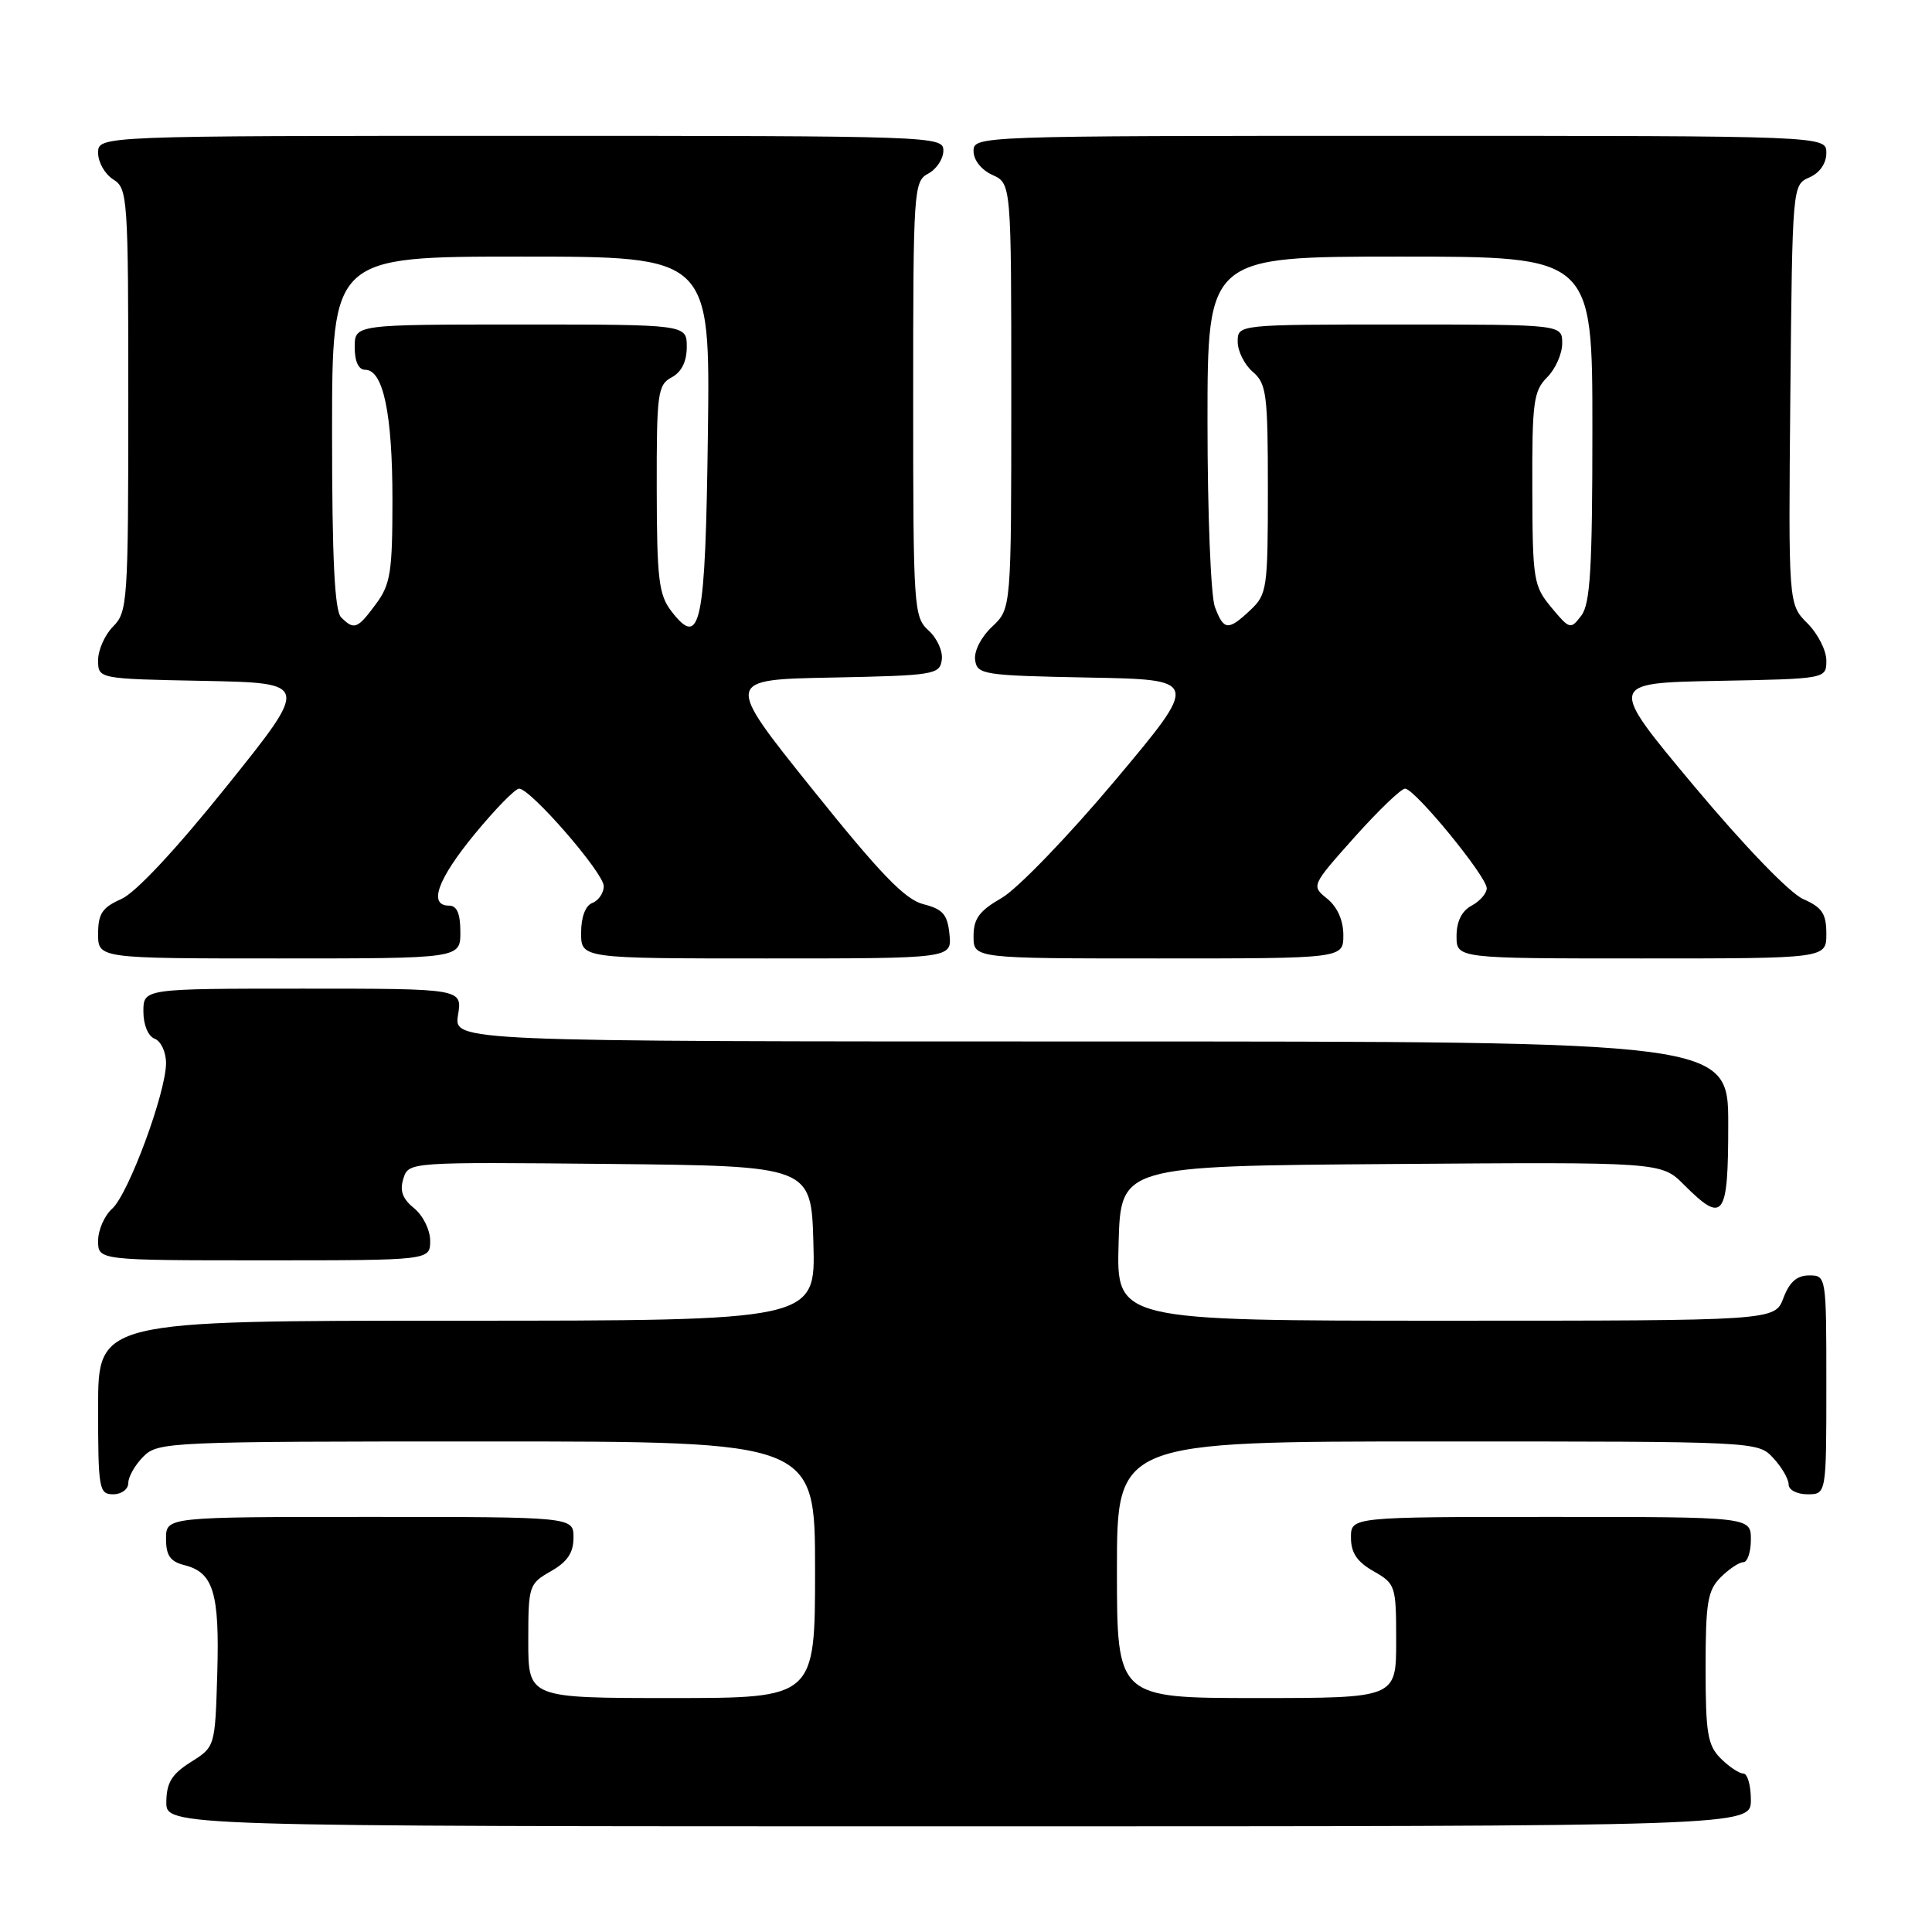 <?xml version="1.0" encoding="UTF-8" standalone="no"?>
<!DOCTYPE svg PUBLIC "-//W3C//DTD SVG 1.1//EN" "http://www.w3.org/Graphics/SVG/1.1/DTD/svg11.dtd" >
<svg xmlns="http://www.w3.org/2000/svg" xmlns:xlink="http://www.w3.org/1999/xlink" version="1.1" viewBox="0 0 256 256">
 <g >
 <path fill="currentColor"
d=" M 232.00 238.50 C 232.00 236.57 231.55 235.00 231.00 235.00 C 230.45 235.00 229.10 234.10 228.00 233.00 C 226.27 231.27 226.00 229.67 226.00 221.00 C 226.00 212.33 226.27 210.73 228.00 209.00 C 229.10 207.90 230.45 207.00 231.00 207.00 C 231.55 207.00 232.00 205.65 232.00 204.00 C 232.00 201.00 232.00 201.00 205.50 201.00 C 179.00 201.00 179.00 201.00 179.01 203.75 C 179.01 205.75 179.82 206.96 182.01 208.20 C 184.92 209.86 185.00 210.12 185.00 217.45 C 185.00 225.00 185.00 225.00 166.50 225.00 C 148.00 225.00 148.00 225.00 148.00 208.00 C 148.00 191.00 148.00 191.00 190.46 191.00 C 232.85 191.00 232.93 191.00 234.96 193.19 C 236.08 194.39 237.00 195.97 237.00 196.69 C 237.00 197.42 238.10 198.00 239.50 198.00 C 242.00 198.00 242.00 198.00 242.00 183.50 C 242.00 169.07 241.99 169.00 239.72 169.00 C 238.10 169.00 237.11 169.87 236.31 172.00 C 235.17 175.00 235.17 175.00 191.55 175.00 C 147.93 175.00 147.93 175.00 148.22 164.75 C 148.50 154.50 148.50 154.50 184.31 154.24 C 220.13 153.97 220.13 153.97 223.14 156.99 C 228.38 162.23 229.00 161.38 229.00 149.00 C 229.00 138.00 229.00 138.00 144.56 138.00 C 60.13 138.00 60.13 138.00 60.69 134.50 C 61.26 131.00 61.26 131.00 40.13 131.00 C 19.00 131.00 19.00 131.00 19.00 134.03 C 19.00 135.80 19.62 137.30 20.50 137.64 C 21.32 137.95 22.00 139.40 22.00 140.86 C 22.01 144.74 17.02 158.23 14.86 160.16 C 13.84 161.07 13.00 162.99 13.00 164.41 C 13.00 167.00 13.00 167.00 35.00 167.00 C 57.00 167.00 57.00 167.00 57.00 164.41 C 57.00 162.98 56.05 161.05 54.87 160.10 C 53.33 158.84 52.94 157.78 53.45 156.17 C 54.15 153.97 54.15 153.97 80.82 154.23 C 107.50 154.50 107.50 154.50 107.78 164.75 C 108.07 175.00 108.07 175.00 60.53 175.00 C 13.00 175.00 13.00 175.00 13.00 186.50 C 13.00 197.33 13.12 198.00 15.00 198.00 C 16.11 198.00 17.00 197.33 17.00 196.50 C 17.00 195.68 17.90 194.10 19.00 193.00 C 20.94 191.06 22.33 191.00 64.50 191.00 C 108.00 191.00 108.00 191.00 108.00 208.00 C 108.00 225.00 108.00 225.00 89.00 225.00 C 70.00 225.00 70.00 225.00 70.00 217.45 C 70.00 210.12 70.08 209.86 72.99 208.20 C 75.18 206.96 75.99 205.75 75.99 203.75 C 76.00 201.00 76.00 201.00 49.00 201.00 C 22.00 201.00 22.00 201.00 22.00 203.89 C 22.00 206.13 22.56 206.92 24.47 207.40 C 28.28 208.36 29.10 211.09 28.79 221.73 C 28.50 231.46 28.50 231.46 25.29 233.48 C 22.77 235.07 22.07 236.20 22.04 238.75 C 22.00 242.00 22.00 242.00 127.00 242.00 C 232.00 242.00 232.00 242.00 232.00 238.50 Z  M 61.00 123.50 C 61.00 121.06 60.55 120.00 59.50 120.00 C 56.71 120.00 57.98 116.49 62.93 110.48 C 65.64 107.19 68.27 104.50 68.78 104.50 C 70.30 104.50 80.00 115.66 80.00 117.42 C 80.00 118.32 79.32 119.32 78.50 119.64 C 77.57 119.99 77.00 121.51 77.00 123.61 C 77.00 127.00 77.00 127.00 101.56 127.00 C 126.13 127.00 126.13 127.00 125.81 123.81 C 125.55 121.17 124.95 120.47 122.35 119.81 C 119.90 119.18 116.65 115.80 107.61 104.53 C 96.00 90.05 96.00 90.05 110.25 89.78 C 123.76 89.51 124.52 89.39 124.79 87.44 C 124.96 86.31 124.17 84.56 123.04 83.54 C 121.08 81.76 121.00 80.63 121.00 52.88 C 121.00 25.09 121.07 24.03 123.00 23.00 C 124.10 22.41 125.00 21.05 125.00 19.96 C 125.00 18.04 124.00 18.00 69.00 18.00 C 13.00 18.00 13.00 18.00 13.00 20.26 C 13.00 21.50 13.90 23.08 15.00 23.77 C 16.92 24.97 17.00 26.10 17.00 53.01 C 17.00 79.67 16.90 81.10 15.00 83.00 C 13.90 84.10 13.00 86.11 13.00 87.47 C 13.00 89.95 13.00 89.95 27.01 90.22 C 41.02 90.50 41.02 90.50 30.08 104.13 C 23.33 112.55 17.97 118.29 16.07 119.13 C 13.55 120.24 13.00 121.07 13.00 123.74 C 13.00 127.00 13.00 127.00 37.00 127.00 C 61.00 127.00 61.00 127.00 61.00 123.50 Z  M 178.00 123.91 C 178.00 121.96 177.21 120.18 175.87 119.09 C 173.74 117.37 173.74 117.37 179.48 110.93 C 182.64 107.40 185.65 104.50 186.18 104.50 C 187.46 104.50 197.00 116.13 197.00 117.70 C 197.00 118.37 196.10 119.41 195.00 120.00 C 193.69 120.70 193.00 122.09 193.00 124.04 C 193.00 127.00 193.00 127.00 217.50 127.00 C 242.00 127.00 242.00 127.00 242.00 123.74 C 242.00 121.07 241.45 120.24 238.93 119.13 C 237.13 118.33 231.17 112.15 224.46 104.14 C 213.06 90.50 213.06 90.50 227.53 90.22 C 242.00 89.95 242.00 89.95 242.00 87.52 C 242.00 86.18 240.87 83.96 239.48 82.58 C 236.97 80.06 236.97 80.06 237.23 52.28 C 237.50 24.55 237.50 24.50 239.75 23.51 C 241.13 22.91 242.00 21.65 242.00 20.26 C 242.00 18.00 242.00 18.00 185.50 18.00 C 129.47 18.00 129.00 18.02 129.00 20.02 C 129.00 21.21 130.03 22.51 131.50 23.18 C 134.00 24.32 134.00 24.32 134.00 52.49 C 134.00 80.65 134.00 80.65 131.46 83.04 C 130.00 84.41 129.04 86.29 129.21 87.46 C 129.48 89.39 130.28 89.51 144.24 89.78 C 158.97 90.05 158.97 90.05 147.74 103.43 C 141.56 110.79 134.81 117.78 132.75 118.97 C 129.76 120.69 129.00 121.72 129.00 124.06 C 129.00 127.00 129.00 127.00 153.50 127.00 C 178.00 127.00 178.00 127.00 178.00 123.91 Z  M 45.20 81.80 C 44.34 80.94 44.00 74.09 44.00 57.30 C 44.00 34.00 44.00 34.00 69.05 34.00 C 94.10 34.00 94.10 34.00 93.80 57.45 C 93.47 82.93 92.84 86.03 88.97 81.00 C 87.29 78.82 87.04 76.76 87.02 64.79 C 87.00 52.08 87.15 50.99 89.00 50.00 C 90.31 49.30 91.00 47.91 91.00 45.96 C 91.00 43.00 91.00 43.00 69.00 43.00 C 47.00 43.00 47.00 43.00 47.00 46.00 C 47.00 47.91 47.51 49.00 48.40 49.00 C 50.78 49.00 52.00 54.82 52.00 66.19 C 52.00 75.82 51.75 77.42 49.81 80.04 C 47.37 83.35 46.92 83.52 45.20 81.80 Z  M 160.98 80.43 C 160.44 79.02 160.00 68.00 160.00 55.93 C 160.00 34.00 160.00 34.00 185.50 34.00 C 211.00 34.00 211.00 34.00 211.00 56.81 C 211.00 75.29 210.72 79.99 209.54 81.56 C 208.11 83.44 208.00 83.41 205.57 80.50 C 203.20 77.65 203.07 76.86 203.04 64.75 C 203.00 53.31 203.20 51.80 205.00 50.00 C 206.10 48.90 207.00 46.88 207.00 45.50 C 207.00 43.00 207.00 43.00 185.50 43.00 C 164.00 43.00 164.00 43.00 164.00 45.28 C 164.00 46.53 164.90 48.33 166.00 49.27 C 167.82 50.83 168.00 52.22 168.00 64.82 C 168.00 77.98 167.89 78.76 165.69 80.83 C 162.73 83.61 162.16 83.56 160.98 80.43 Z "/>
</g>
</svg>